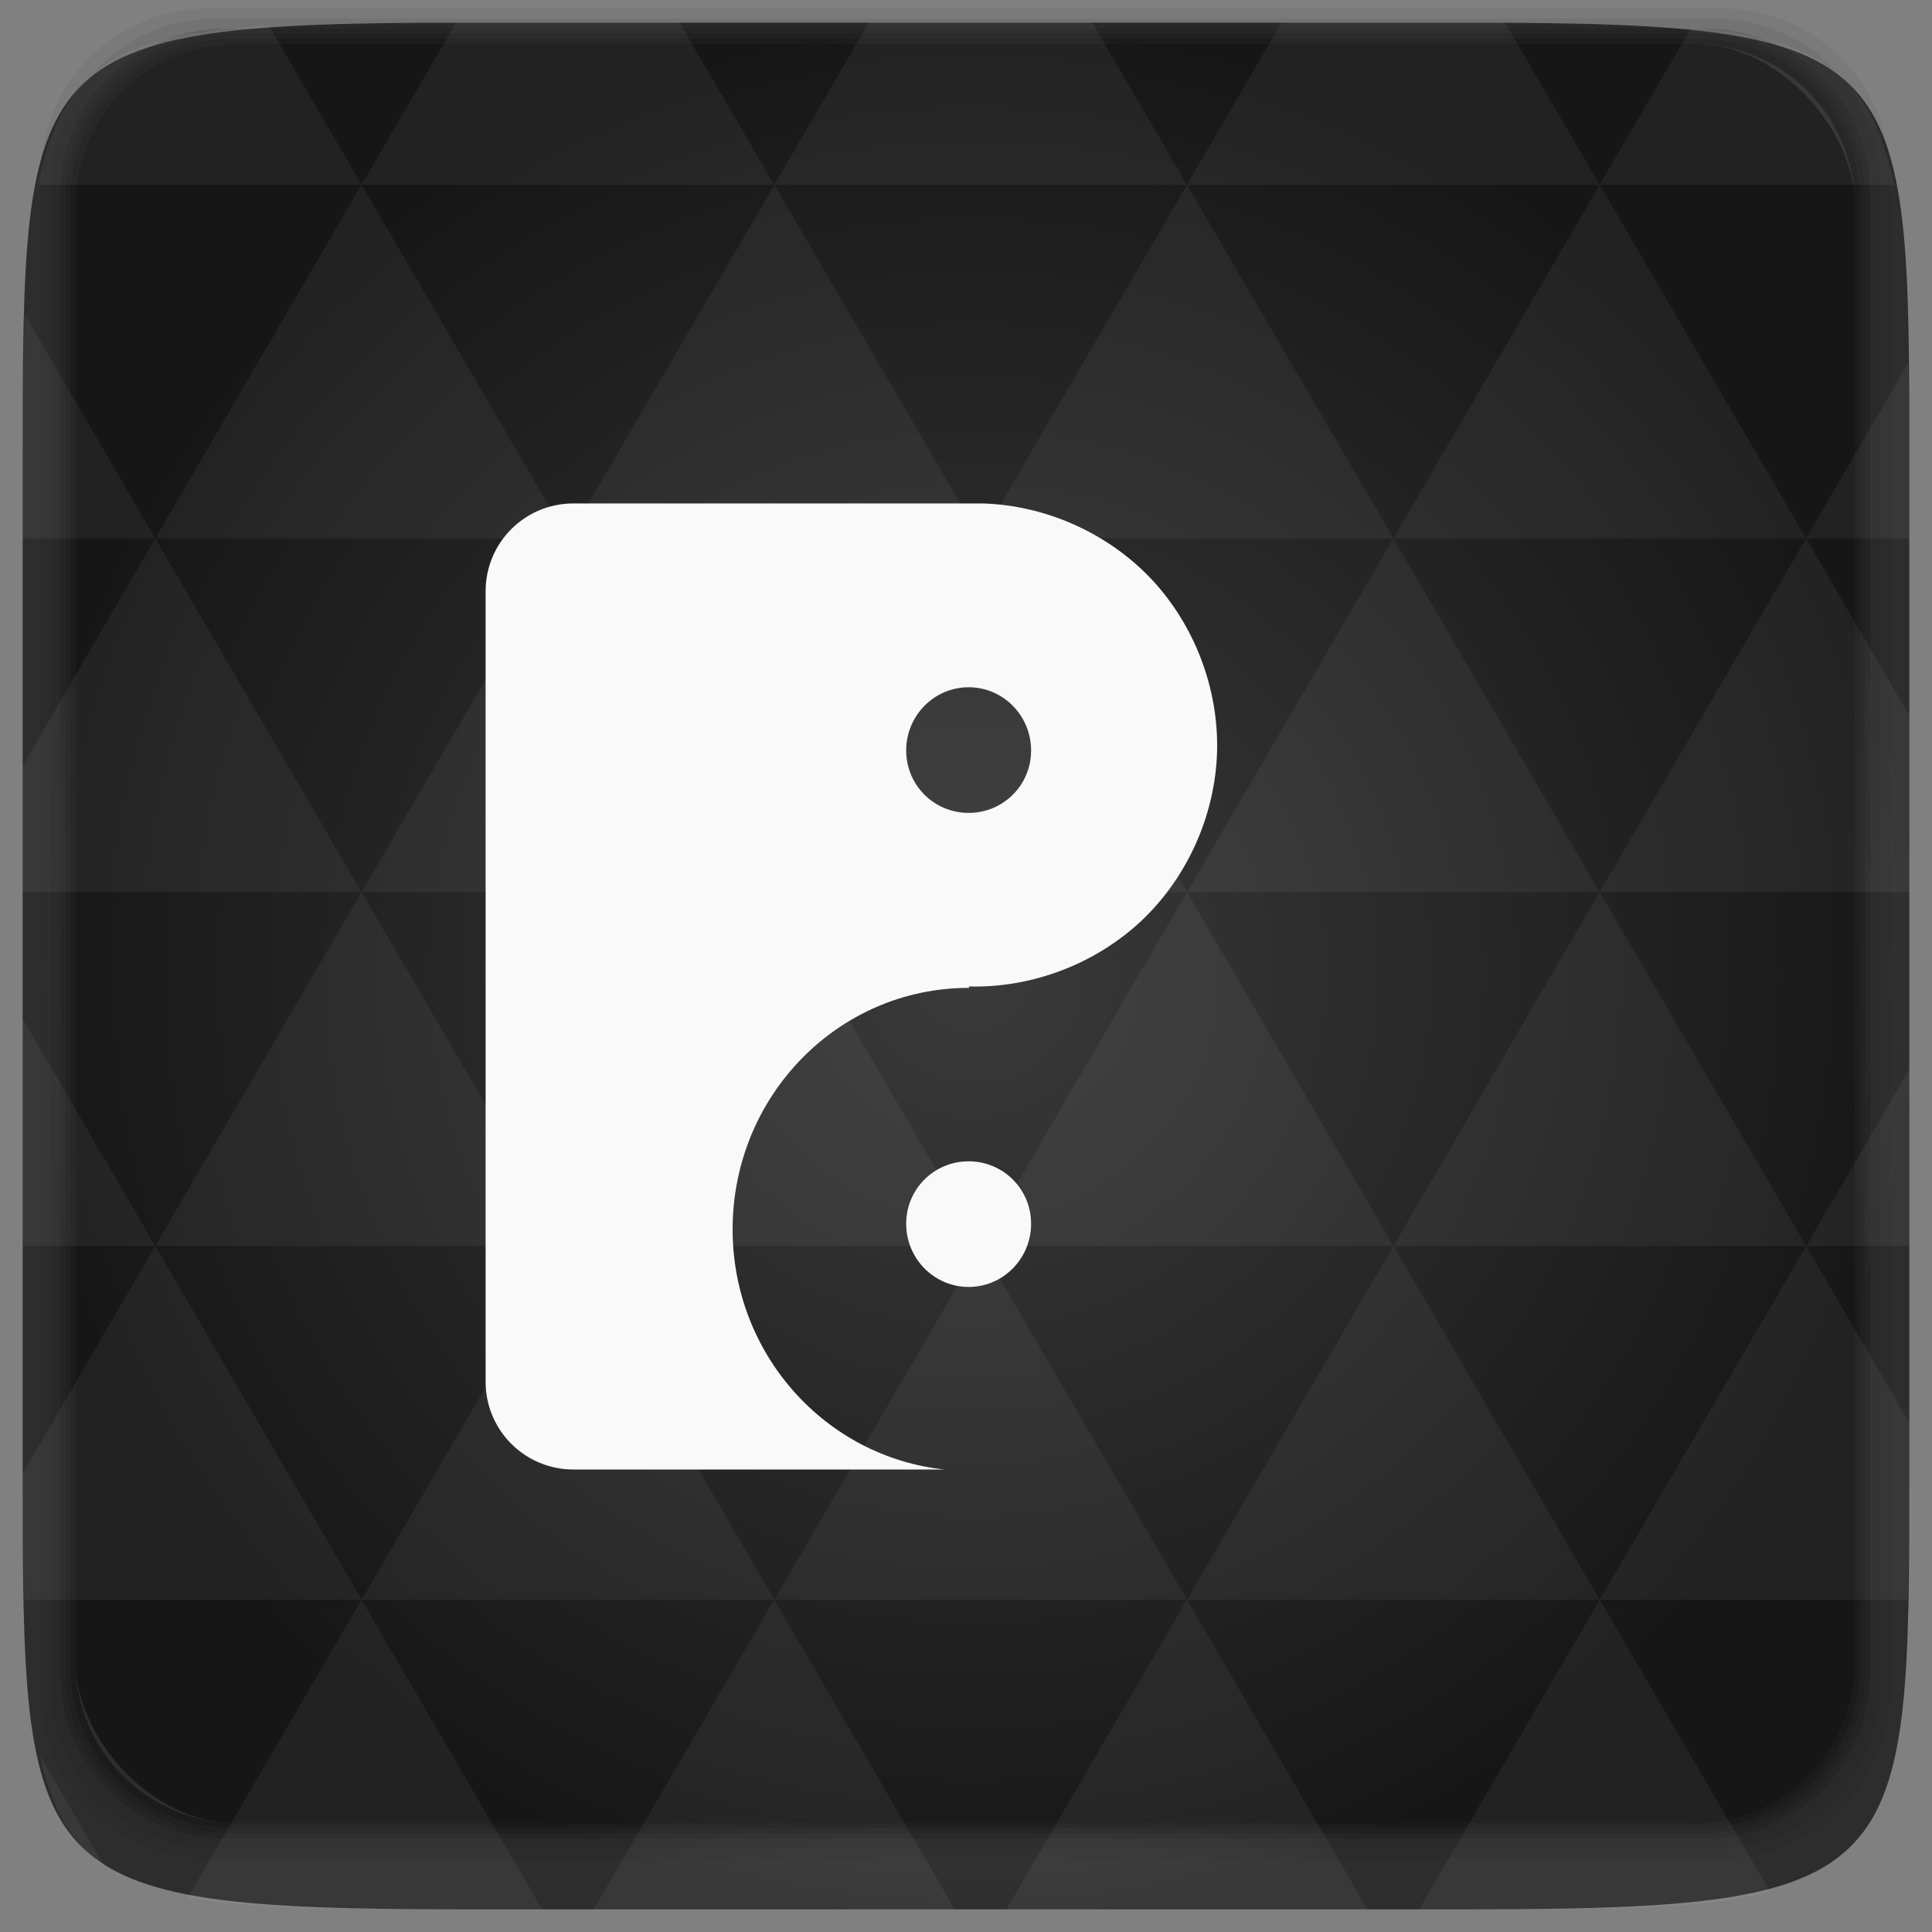 <svg xmlns="http://www.w3.org/2000/svg" xmlns:svg="http://www.w3.org/2000/svg" xmlns:xlink="http://www.w3.org/1999/xlink" id="svg2" width="48" height="48" version="1.1" viewBox="0 0 13.547 13.547"><rect x="0" y="0" width="13.547" height="13.547" fill="#808080" stroke="none"/><defs id="defs4"><clipPath id="clipPath6"><rect id="rect8" width="477.14" height="208.57" x="-830" y="1580.93" fill="#ff0"/></clipPath><clipPath id="clipPath10"><rect id="rect12" width="477.14" height="208.57" x="-830" y="1580.93" fill="#ff0"/></clipPath><clipPath id="clipPath14"><rect id="rect16" width="477.14" height="208.57" x="-830" y="1580.93" fill="#ff0"/></clipPath><clipPath id="clipPath18"><rect id="rect20" width="477.14" height="208.57" x="-830" y="1580.93" fill="#ff0"/></clipPath><clipPath id="clipPath22"><rect id="rect24" width="357.87" height="240.87" x="294.93" y="780.64" fill="red" transform="matrix(1 -.023 .023 1 0 0)"/></clipPath><clipPath id="clipPath26"><rect id="rect28" width="301.43" height="195" y="857.54" fill="#fff"/></clipPath><clipPath id="clipPath30"><rect id="rect32" width="477.14" height="208.57" x="-830" y="1580.93" fill="#ff0"/></clipPath><clipPath id="clipPath34"><rect id="rect36" width="79.48" height="30.01" x="276.37" y="977.09" fill="#e20a17"/></clipPath><clipPath id="clipPath38"><rect id="rect40" width="506.46" height="37.48" x="8.208" y=".064" fill="#162d50" transform="rotate(20.376)"/></clipPath><clipPath id="clipPath42"><rect id="rect44" width="357.38" height="318.4" x="218.9" y="758.67" fill="#fff" transform="rotate(.229)"/></clipPath><clipPath id="clipPath46"><rect id="rect48" width="357.38" height="318.4" x="218.9" y="758.67" fill="#fff" transform="rotate(.229)"/></clipPath><clipPath id="clipPath50"><rect id="rect52" width="506.46" height="37.48" x="8.208" y=".064" fill="#162d50" transform="rotate(20.376)"/></clipPath><clipPath id="clipPath54"><rect id="rect56" width="477.14" height="208.57" x="-830" y="1580.93" fill="#ff0"/></clipPath><clipPath id="clipPath58"><rect id="rect60" width="350.46" height="235.88" x="221.39" y="804.24" transform="rotate(.617)"/></clipPath><clipPath id="clipPath62"><rect id="rect64" width="287.43" height="279.03" x="257.32" y="793.52" fill="#fff" transform="rotate(.162)"/></clipPath><clipPath id="clipPath66"><rect id="rect68" width="301.43" height="195" y=".06" fill="#fff"/></clipPath><clipPath id="clipPath70"><rect id="rect72" width="301.43" height="195" y="857.54" fill="#fff"/></clipPath><path id="0" fill="#4a0" d="m 699.286,672.932 a 40.714,40.714 0 1 1 -81.429,0 40.714,40.714 0 1 1 81.429,0 z" clip-path="url(#2)"/><clipPath id="clipPath75"><use id="use77" transform="matrix(4.323 0 0 4.323 -2450.68 -2667.55)" xlink:href="#0"/></clipPath><clipPath id="clipPath79"><rect id="rect81" width="63.987" height="41.39" x="448.12" y="815.74" fill="#fff" transform="rotate(27.45)"/></clipPath><clipPath id="clipPath83"><rect id="rect85" width="301.43" height="195" y="857.54" fill="#fff"/></clipPath><clipPath id="clipPath87"><rect id="rect89" width="477.14" height="208.57" x="-830" y="1580.93" fill="#ff0"/></clipPath><clipPath id="clipPath91"><rect id="rect93" width="477.14" height="208.57" x="-830" y="1580.93" fill="#ff0"/></clipPath><clipPath id="clipPath95"><rect id="rect97" width="477.14" height="208.57" x="-830" y="1580.93" fill="#ff0"/></clipPath><clipPath id="clipPath99"><rect id="rect101" width="477.14" height="208.57" x="-830" y="1580.93" fill="#ff0"/></clipPath><clipPath id="clipPath103"><rect id="rect105" width="477.14" height="208.57" x="-830" y="1580.93" fill="#ff0"/></clipPath><clipPath id="clipPath107"><use id="use109" xlink:href="#0"/></clipPath><clipPath id="clipPath111"><rect id="rect113" width="477.14" height="208.57" x="-830" y="1580.93" fill="#ff0"/></clipPath><path id="1" fill="#4a0" d="m 699.286,672.932 a 40.714,40.714 0 1 1 -81.429,0 40.714,40.714 0 1 1 81.429,0 z"/><clipPath id="2"><use id="use117" xlink:href="#1"/></clipPath><clipPath id="clipPath119"><use id="use121" transform="matrix(4.323 0 0 4.323 -2450.68 -2667.55)" xlink:href="#1"/></clipPath><radialGradient id="radialGradient3055" cx="148.004" cy="160" r="128" gradientTransform="matrix(0.052,0,0,0.052,-0.875,-1.495)" gradientUnits="userSpaceOnUse" spreadMethod="pad" xlink:href="#linearGradient4460"/><linearGradient id="linearGradient4460"><stop id="stop8-6" offset="0" stop-color="#747474" stop-opacity="1"/><stop id="stop10-2" offset="1" stop-color="#2d2d2d" stop-opacity="1"/></linearGradient><radialGradient id="radialGradient3012" cx="148.004" cy="160" r="128" gradientTransform="matrix(0.052,0,0,0.052,-0.875,-1.495)" gradientUnits="userSpaceOnUse" spreadMethod="pad" xlink:href="#linearGradient4460"/></defs><path id="path11" fill="url(#radialGradient3012)" fill-opacity="1" d="m 13.388,3.259 0,7.029 c 0,2.893 0,3.1 -3.1,3.1 l -7.028,0 c -3.101,0 -3.101,-0.207 -3.101,-3.1 l 0,-7.029 c 0,-2.893 0,-3.1 3.101,-3.1 l 7.028,0 c 3.1,0 3.1,0.207 3.1,3.1 z"/><g id="g123" transform="matrix(0.282,0,0,0.282,0,-283.453)"><path id="path125" d="M 5.188,1 C 2.871,1 1,2.871 1,5.188 l 0,37.625 C 1,45.129 2.871,47 5.188,47 l 37.625,0 C 45.129,47 47,45.129 47,42.812 L 47,5.188 C 47,2.871 45.129,1 42.812,1 L 5.188,1 z m 0.188,0.25 37.25,0 c 2.292,0 4.125,1.833 4.125,4.125 l 0,37.25 c 0,2.292 -1.833,4.125 -4.125,4.125 l -37.25,0 C 3.083,46.75 1.25,44.917 1.25,42.625 l 0,-37.25 C 1.25,3.083 3.083,1.25 5.375,1.25 z" opacity=".05" transform="translate(0,1004.362)"/><path id="path127" d="M 5.375,1.25 C 3.083,1.25 1.25,3.083 1.25,5.375 l 0,37.25 c 0,2.292 1.833,4.125 4.125,4.125 l 37.25,0 c 2.292,0 4.125,-1.833 4.125,-4.125 l 0,-37.25 C 46.75,3.083 44.917,1.25 42.625,1.25 l -37.25,0 z m 0.219,0.25 36.812,0 C 44.673,1.5 46.5,3.327 46.5,5.594 l 0,36.812 C 46.5,44.673 44.673,46.5 42.406,46.5 l -36.812,0 C 3.327,46.5 1.5,44.673 1.5,42.406 l 0,-36.812 C 1.5,3.327 3.327,1.5 5.594,1.5 z" opacity=".1" transform="translate(0,1004.362)"/><path id="path129" d="M 5.594,1.5 C 3.327,1.5 1.5,3.327 1.5,5.594 l 0,36.812 C 1.5,44.673 3.327,46.5 5.594,46.5 l 36.812,0 C 44.673,46.5 46.5,44.673 46.5,42.406 l 0,-36.812 C 46.5,3.327 44.673,1.5 42.406,1.5 l -36.812,0 z m 0.094,0.125 36.625,0 c 2.254,0 4.062,1.809 4.062,4.062 l 0,36.625 c 0,2.254 -1.809,4.062 -4.062,4.062 l -36.625,0 c -2.254,0 -4.062,-1.809 -4.062,-4.062 l 0,-36.625 C 1.625,3.434 3.434,1.625 5.688,1.625 z" opacity=".2" transform="translate(0,1004.362)"/><path id="path131" d="M 5.688,1.625 C 3.434,1.625 1.625,3.434 1.625,5.688 l 0,36.625 c 0,2.254 1.809,4.062 4.062,4.062 l 36.625,0 c 2.254,0 4.062,-1.809 4.062,-4.062 l 0,-36.625 c 0,-2.254 -1.809,-4.062 -4.062,-4.062 l -36.625,0 z m 0.094,0.125 36.438,0 c 2.241,0 4.031,1.79 4.031,4.031 l 0,36.438 c 0,2.241 -1.79,4.031 -4.031,4.031 l -36.438,0 C 3.54,46.25 1.75,44.46 1.75,42.219 l 0,-36.438 C 1.75,3.54 3.54,1.75 5.781,1.75 z" opacity=".3" transform="translate(0,1004.362)"/><path id="path133" d="M 5.781,1.75 C 3.54,1.75 1.75,3.54 1.75,5.781 l 0,36.438 c 0,2.241 1.79,4.031 4.031,4.031 l 36.438,0 c 2.241,0 4.031,-1.79 4.031,-4.031 l 0,-36.438 C 46.25,3.54 44.46,1.75 42.219,1.75 l -36.438,0 z m 0.125,0.125 36.188,0 c 2.229,0 4.031,1.803 4.031,4.031 l 0,36.188 c 0,2.229 -1.803,4.031 -4.031,4.031 l -36.188,0 C 3.678,46.125 1.875,44.322 1.875,42.094 l 0,-36.188 C 1.875,3.678 3.678,1.875 5.906,1.875 z" opacity=".4" transform="translate(0,1004.362)"/><rect id="rect135" width="44.25" height="44.25" x="1.875" y="1006.24" opacity=".5" rx="4.02"/></g><path id="path15" fill="#fff" fill-opacity=".051" d="m 10.799,13.388 c 0.718,-0.003 1.236,-0.023 1.612,-0.125 l -1.194,-2.046 -1.266,2.171 0.336,0 c 0.181,0 0.351,0 0.512,0 z M 11.217,11.217 9.771,8.737 8.323,11.217 z m 0,0 2.16,0 c 0.009,-0.275 0.011,-0.582 0.011,-0.93 l 0,-0.31 -0.723,-1.24 z M 12.665,8.737 11.217,6.256 9.771,8.737 z m 0,0 0.723,0 0,-1.24 z m -2.894,0 L 8.323,6.256 6.877,8.737 z m -2.894,0 -1.447,2.48 2.894,0 z m 0,0 L 5.429,6.256 3.983,8.737 z m -2.894,0 -1.447,2.48 2.894,0 z m 0,0 L 2.535,6.256 1.089,8.737 z m -2.894,0 -0.93,1.594 c 0,0.33 0.003,0.624 0.011,0.886 l 2.366,0 z m 0,0 -0.93,-1.594 0,1.594 z m 1.446,2.48 -1.217,2.087 c 0.451,0.083 1.075,0.084 1.941,0.084 l 0.542,0 z m 0,-4.961 -1.446,-2.48 -0.93,1.594 0,0.886 z m 0,0 2.894,0 L 3.983,3.776 z M 3.983,3.776 2.535,1.295 1.089,3.776 z m 0,0 2.894,0 -1.447,-2.48 z m 1.446,-2.48 -0.664,-1.137 -1.506,0 c -0.022,0 -0.04,0 -0.061,0 L 2.535,1.295 z m 0,0 2.894,0 -0.664,-1.137 -1.567,0 z m 2.894,0 2.894,0 -0.664,-1.137 c -0.088,0 -0.172,0 -0.266,0 l -1.301,0 z m 0,0 -1.446,2.48 2.894,0 z m 1.447,2.48 2.894,0 -1.447,-2.48 z m 0,0 -1.447,2.48 2.894,0 z m 1.446,2.48 2.171,0 0,-1.24 -0.723,-1.24 z m 1.447,-2.48 0.723,0 0,-0.517 c 0,-0.258 -0.002,-0.494 -0.007,-0.712 z M 8.323,6.256 6.877,3.776 5.429,6.256 z m 2.894,-4.961 2.063,0 C 13.123,0.517 12.747,0.271 11.86,0.194 z m -8.682,0 L 1.885,0.18 C 0.852,0.238 0.434,0.461 0.267,1.295 z M 1.089,3.776 0.175,2.208 c -0.012,0.303 -0.017,0.652 -0.017,1.051 l 0,0.517 z m 4.34,7.441 -1.266,2.171 2.532,0 z m 2.894,0 -1.266,2.171 2.532,0 z M 0.732,13.086 0.28,12.311 c 0.083,0.372 0.222,0.615 0.452,0.775 z"/><path id="path139" fill="#f9f9f9" d="m 4.021,3.53 c -0.341,0 -0.616,0.275 -0.616,0.616 l 0,5.542 c 0,0.341 0.275,0.616 0.616,0.616 l 2.603,0 C 5.789,10.217 5.137,9.496 5.137,8.62 c 0,-0.935 0.74,-1.693 1.655,-1.693 0.002,0 0.003,-4.7e-6 0.005,0 -0.002,-0.003 -0.003,-0.007 -0.005,-0.01 C 7.236,6.929 7.682,6.759 8.005,6.455 8.327,6.15 8.521,5.715 8.534,5.271 8.546,4.828 8.376,4.382 8.072,4.059 7.767,3.737 7.332,3.543 6.889,3.53 l -0.072,0 -2.795,0 z m 2.771,1.289 c 0.243,0 0.438,0.2 0.438,0.443 0,0.243 -0.195,0.438 -0.438,0.438 -0.243,0 -0.438,-0.195 -0.438,-0.438 0,-0.243 0.195,-0.443 0.438,-0.443 z m 0,3.324 c -0.243,0 -0.438,0.195 -0.438,0.438 0,0.243 0.195,0.443 0.438,0.443 0.243,0 0.438,-0.2 0.438,-0.443 0,-0.243 -0.195,-0.438 -0.438,-0.438 z"/></svg>